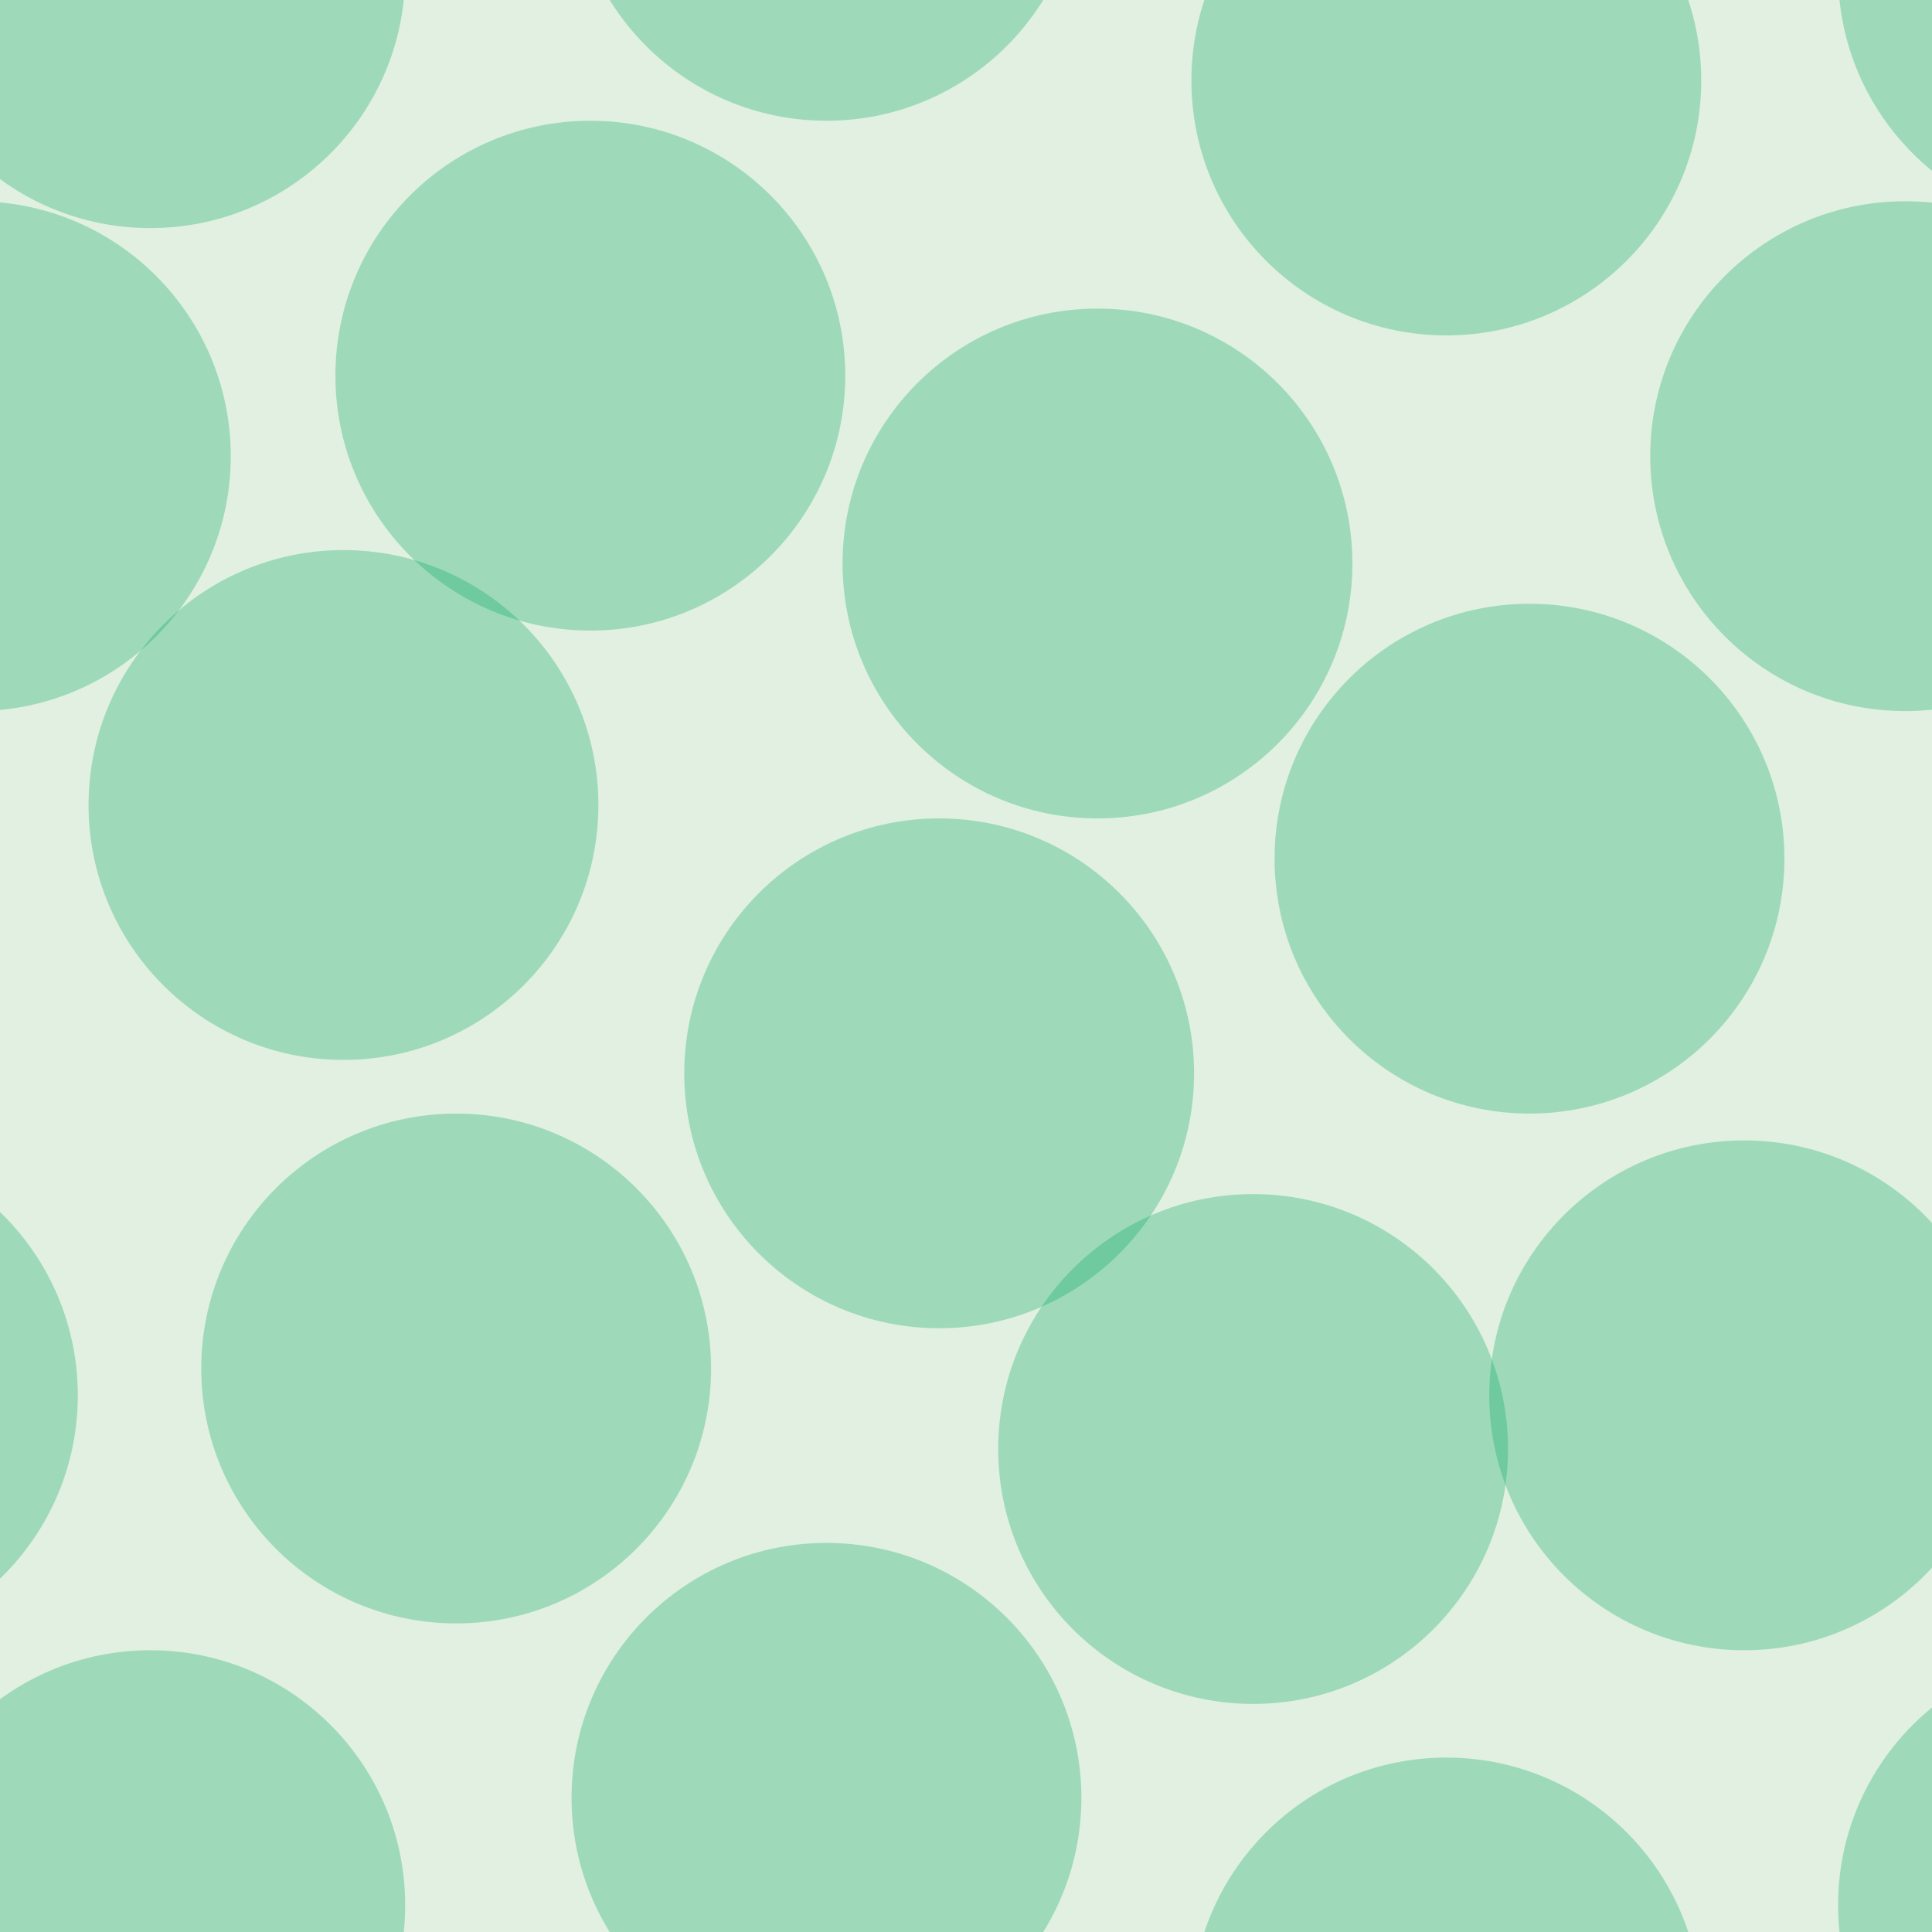 <svg xmlns="http://www.w3.org/2000/svg" width="72" height="72" viewBox="0 0 72 72"><g transform="translate(0-980)" color-rendering="auto" color-interpolation-filters="linearRGB" shape-rendering="auto" image-rendering="auto" fill-rule="evenodd" color-interpolation="sRGB" color="#000000"><path mix-blend-mode="normal" solid-color="#000000" fill-opacity=".12" isolation="auto" solid-opacity="1" fill="#008000" d="m0 980h72v72h-72z"/><g fill="#00a75f" fill-opacity=".3"><circle cx="17" cy="1031" r="9.5"/><circle cx="46.7" cy="1034" r="9.5"/><circle cx="12.8" cy="1010" r="9.5"/><circle cx="35" cy="1020" r="9.5"/><circle cx="40.9" cy="1001" r="9.5"/><circle cx="57" cy="1012" r="9.5"/><circle cx="22" cy="994" r="9.5"/><circle cx="-.9" cy="997" r="9.5"/><circle cx="71" cy="997" r="9.5"/><circle cx="53.9" cy="983" r="9.5"/><circle cx="53.9" cy="1055" r="9.5"/><circle cx="5.6" cy="1051" r="9.5"/><circle cx="5.6" cy="979" r="9.5"/><circle cx="65" cy="1032" r="9.5"/><circle cx="-6.6" cy="1032" r="9.5"/><circle cx="30.8" cy="1047" r="9.5"/><circle cx="30.8" cy="975" r="9.5"/><circle cx="78" cy="1051" r="9.5"/><circle cx="78" cy="979" r="9.5"/></g></g></svg>